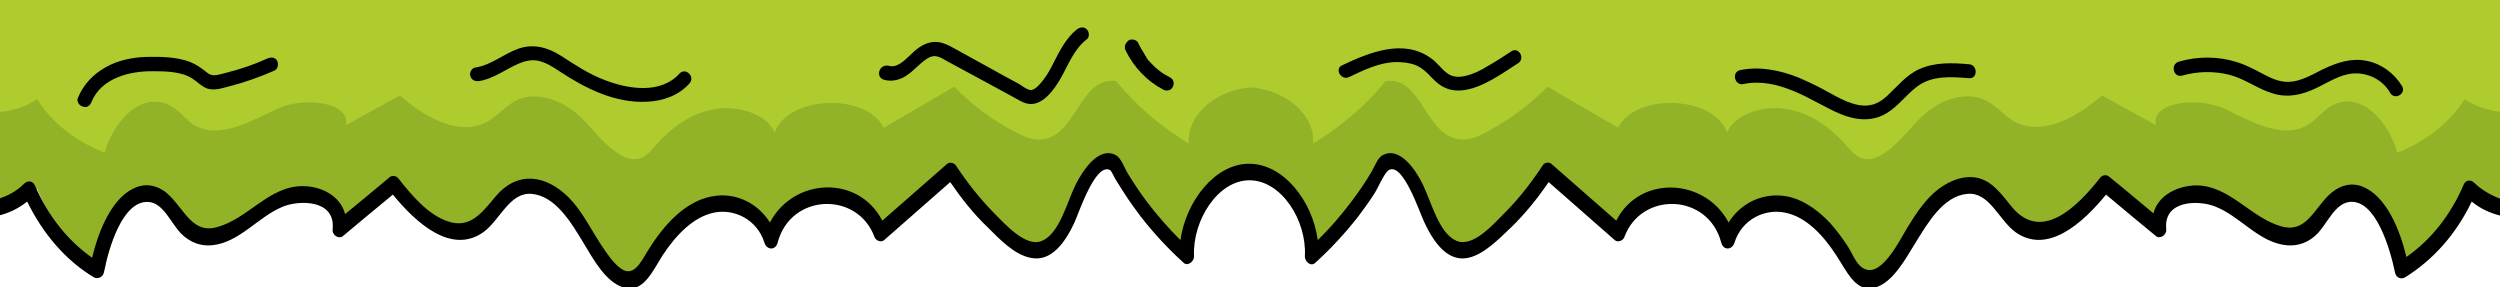 <?xml version="1.0" encoding="utf-8"?>
<!-- Generator: Adobe Illustrator 27.9.4, SVG Export Plug-In . SVG Version: 9.03 Build 54784)  -->
<svg version="1.1" id="Calque_1" xmlns="http://www.w3.org/2000/svg" xmlns:xlink="http://www.w3.org/1999/xlink" x="0px" y="0px"
	 viewBox="0 0 680.9 78.3" style="enable-background:new 0 0 680.9 78.3;" xml:space="preserve">
<style type="text/css">
	.st0{fill:#92B227;}
	.st1{fill:#AECC2E;}
</style>
<path class="st0" d="M0,0v56.6c3.7-0.5,7.2-2.2,10.1-5.2c3.9,9.5,10.5,17.3,18.4,22c1.9-10.9,8.9-25,17.1-19.8
	c3.2,2,4.8,6.4,7.7,8.8c6.8,5.4,15.2-2.2,22.3-7.1c7-4.9,19.9-2.9,18.6,6.8c4.9-4.1,9.8-8.2,14.7-12.3c6.2,8.1,15.5,16.8,23.3,11.2
	c3.5-2.5,5.5-7.4,9.2-9.6c5.2-3.1,11.5,0.7,15.5,5.8c4,5.1,6.6,11.6,11,16.1c1.6,1.7,3.6,3.1,5.6,2.6c2.3-0.5,3.7-3.1,5-5.4
	c3.9-6.7,9.1-12.9,15.7-14.9c6.6-1.9,14.7,1.8,16.8,9.6c3.5-15.1,24.8-16.6,29.7-2c6.4-5.6,12.8-11.3,19.2-16.9
	C264.3,53.6,270,60,276.3,65c1.9,1.5,4,3,6.3,3c10.4,0,10.9-26.1,21.1-23.9c5.3,9.8,12,18.5,19.8,25.5c-0.7-9.8,5.4-19.3,13.2-22.1
	c1.2-0.4,2.5-0.7,3.7-0.9c1.3,0.2,2.5,0.4,3.7,0.9c7.8,2.9,13.9,12.3,13.2,22.1c7.8-7,14.5-15.7,19.8-25.5
	c10.2-2.2,10.7,23.9,21.1,23.9c2.3,0,4.4-1.4,6.3-3c6.4-5.1,12-11.4,16.7-18.7c6.4,5.6,12.8,11.3,19.2,16.9
	c4.9-14.5,26.2-13.1,29.7,2c2.1-7.8,10.2-11.5,16.8-9.6c6.6,1.9,11.8,8.1,15.7,14.9c1.3,2.3,2.8,4.9,5,5.4c2.1,0.5,4.1-1,5.6-2.6
	c4.4-4.6,7-11,11-16.1c4-5.1,10.3-8.8,15.5-5.8c3.7,2.2,5.7,7.1,9.2,9.6c7.8,5.6,17.2-3.1,23.3-11.2c4.9,4.1,9.8,8.2,14.7,12.3
	c-1.4-9.7,11.5-11.8,18.6-6.8c7,4.9,15.5,12.5,22.3,7.1c3-2.4,4.6-6.8,7.7-8.8c8.2-5.2,15.2,8.9,17.1,19.8
	c7.9-4.7,14.4-12.5,18.4-22c2.8,3,6.4,4.7,10.1,5.2V0H0z"/>
<path d="M673.9,49.8c-0.9-0.9-2.3-0.9-2.9,0.5c-3.6,8.4-8.9,15-15.6,19.7c-1.8-7.7-5.6-16.7-12-19.2c-3.3-1.3-6.7-0.1-9.3,2.5
	c-4.1,4.2-6.3,10.1-12.6,8.4c-8.5-2.3-14.3-11.3-23.5-11.2c-4.6,0.1-10.1,2.4-11.5,7.6c-4.1-3.4-8.1-6.8-12.2-10.1
	c-0.7-0.5-1.7-0.3-2.3,0.4c-6.1,7.8-16,17.8-24.1,7.9c-2.6-3.2-5-6.6-8.7-7.7c-3.8-1.1-7.9,0.4-11.1,2.8c-3.5,2.6-6.1,6.5-8.5,10.4
	c-2.5,4.1-7.8,15.2-12.9,10.7c-1.5-1.3-2.5-4.1-3.7-5.8c-1.4-2.1-2.9-4.1-4.5-5.9c-3-3.2-6.6-5.9-10.5-7c-6.4-1.8-13.4,0.7-17.2,6.8
	c-6.4-12.1-24.2-13.1-30.6-0.5c-5.9-5.2-11.8-10.3-17.7-15.5c-0.6-0.5-1.8-0.4-2.3,0.4c-3.1,4.7-6.5,9.1-10.3,12.9
	c-3.1,3.1-8.7,9.6-13.2,7.7c-4.8-2-6.9-10.7-9.2-15.4c-1.9-3.9-6.2-10.3-10.8-8c-1.5,0.7-2.2,3-3.1,4.5c-1.7,2.9-3.6,5.7-5.6,8.3
	c-2.8,3.7-5.8,7.2-9.1,10.4c-1.4-10.6-9.3-20.8-18.7-20.8c-9.3,0-17.2,10.2-18.7,20.8c-3.2-3.2-6.3-6.7-9.1-10.4
	c-1.9-2.5-3.6-5.1-5.2-7.7c-1-1.6-1.8-4.3-3.4-5.1c-4.6-2.3-8.8,4.1-10.8,8c-2.4,4.8-4.4,13.4-9.2,15.4c-4.4,1.9-10.1-4.6-13.2-7.7
	c-3.8-3.9-7.2-8.2-10.3-12.9c-0.5-0.7-1.7-0.9-2.3-0.4c-5.9,5.2-11.8,10.3-17.7,15.5c-6.5-12.6-24.2-11.7-30.6,0.5
	c-3.3-5.2-8.9-7.9-14.5-7.3c-8.1,0.8-14.5,7.9-19,15.4c-1.7,2.8-3.7,6.8-7,4.5c-2.2-1.5-4-4.3-5.6-6.7c-2.8-4.3-5.2-9.2-8.7-12.7
	c-6.2-6.2-14-7.4-20-0.2c-3.8,4.6-7,8.7-12.9,6.7c-5.4-1.8-9.8-7-13.5-11.7c-0.5-0.7-1.6-0.9-2.3-0.4c-4.1,3.4-8.1,6.8-12.2,10.1
	c-1.4-5.2-6.8-7.6-11.5-7.6c-9.2-0.1-14.9,8.9-23.5,11.2c-6.3,1.7-8.5-4.2-12.6-8.4c-2.6-2.7-6-3.8-9.3-2.5
	c-6.4,2.5-10.2,11.5-12,19.2c-6.7-4.7-12-11.4-15.6-19.7c-0.6-1.4-2.1-1.3-2.9-0.5c-2.1,2.1-4.4,3.3-6.9,4.1c0,0.9,0,1.8,0,2.7v1.9
	c2.8-0.7,5.3-1.9,7.7-3.8c4.3,8.8,10.5,16,18.1,20.6c1,0.6,2.5,0.1,2.8-1.3c1.2-6.4,5-19.5,12-19.2c4.1,0.1,6.2,5.7,9,8.6
	c2.4,2.4,5.3,3.5,8.4,3.2c7.5-0.7,12.5-7.7,19.3-10.5c4.3-1.8,14.4-2.1,13.6,6.1c-0.2,1.7,1.7,2.8,2.8,1.9c4.5-3.8,9-7.5,13.6-11.3
	c6.2,7.6,15.9,16.5,24.7,10.2c4.5-3.3,7.1-10.9,13.1-10.4c6.5,0.6,10.7,7.7,14.2,13.5c2.7,4.5,6,10.5,10.8,12
	c5.4,1.7,8-4.6,10.7-8.8c3.5-5.3,8.2-10.4,14-11.6c5.4-1.1,11.7,1.8,13.7,8.2c0.6,2,3,2.2,3.6,0c3.5-13.5,21.8-14.1,26.4-1.5
	c0.4,1,1.8,1.5,2.6,0.8c6-5.3,12-10.5,18-15.8c3.1,4.5,6.4,8.7,10.2,12.3c3.3,3.3,7.2,7.4,11.6,8.3c5.7,1.3,9.5-4.2,12-9.5
	c1.2-2.6,5.7-16.4,9.7-14.4c0.5,0.3,1.1,1.9,1.5,2.5c0.8,1.3,1.6,2.6,2.4,3.8c1.4,2.2,3,4.4,4.5,6.4c3.6,4.6,7.5,8.8,11.7,12.6
	c1.1,1,2.9-0.4,2.8-1.9c-0.4-9.7,6.5-20.6,15.1-20.6c8.7,0,15.6,10.9,15.1,20.6c-0.1,1.6,1.7,3,2.8,1.9c4.2-3.8,8.1-8,11.7-12.6
	c1.6-2.1,3.1-4.2,4.5-6.4c0.8-1.2,2.7-5.7,3.9-6.3c3.9-2.1,8.4,11.8,9.7,14.4c2.5,5.3,6.3,10.8,12,9.5c4.3-1,8.2-5.1,11.6-8.3
	c3.8-3.7,7.1-7.8,10.2-12.3c6,5.3,12,10.5,18,15.8c0.8,0.7,2.2,0.2,2.6-0.8c4.6-12.6,22.9-12,26.4,1.5c0.6,2.2,3,2,3.6,0
	c2-6.4,8.3-9.3,13.7-8.2c5.8,1.1,10.5,6.2,14,11.6c2.8,4.2,5.4,10.5,10.7,8.8c4.8-1.5,8-7.5,10.8-12c3.5-5.7,7.7-12.9,14.2-13.5
	c6-0.6,8.6,7.1,13.1,10.4c8.8,6.3,18.5-2.6,24.7-10.2c4.5,3.8,9,7.5,13.6,11.3c1.1,0.9,3-0.3,2.8-1.9c-0.8-8,8.9-7.9,13.2-6.2
	c6.9,2.6,12,9.9,19.6,10.6c3.1,0.3,6.1-0.8,8.4-3.2c2.7-2.8,4.7-8.1,8.7-8.6c7.2-0.8,11.1,12.9,12.4,19.2c0.3,1.5,1.7,2,2.8,1.3
	c7.6-4.7,13.9-11.8,18.1-20.6c2.3,1.9,4.9,3.1,7.7,3.8v-1.9c0-0.9,0-1.8,0-2.7C678.3,53.1,676,51.8,673.9,49.8z"/>
<path class="st1" d="M0,0v30.5C3.7,30.1,7.2,29,10.1,27c3.9,6.3,10.5,11.5,18.4,14.6c1.9-7.2,8.9-16.6,17.1-13.2
	c3.2,1.3,4.8,4.3,7.7,5.9c6.8,3.6,15.2-1.4,22.3-4.7c7-3.3,19.9-1.9,18.6,4.5c4.9-2.7,9.8-5.4,14.7-8.1c6.2,5.4,15.5,11.2,23.3,7.4
	c3.5-1.7,5.5-4.9,9.2-6.4c5.2-2,11.5,0.4,15.5,3.8c4,3.4,6.6,7.7,11,10.7c1.6,1.1,3.6,2.1,5.6,1.8c2.3-0.3,3.7-2.1,5-3.6
	c3.9-4.5,9.1-8.6,15.7-9.9c6.6-1.3,14.7,1.2,16.8,6.3c3.5-10,24.8-11,29.7-1.3c6.4-3.7,12.8-7.5,19.2-11.2
	c4.6,4.8,10.3,9.1,16.7,12.4c1.9,1,4,2,6.3,2c10.4,0,10.9-17.4,21.1-15.9c5.3,6.5,12,12.3,19.8,17c-0.7-6.5,5.4-12.8,13.2-14.7
	c1.2-0.3,2.5-0.5,3.7-0.6c1.3,0.1,2.5,0.3,3.7,0.6c7.8,1.9,13.9,8.2,13.2,14.7c7.8-4.7,14.5-10.5,19.8-17
	c10.2-1.5,10.7,15.9,21.1,15.9c2.3,0,4.4-1,6.3-2c6.4-3.4,12-7.6,16.7-12.4c6.4,3.7,12.8,7.5,19.2,11.2c4.9-9.7,26.2-8.7,29.7,1.3
	c2.1-5.2,10.2-7.6,16.8-6.3c6.6,1.3,11.8,5.4,15.7,9.9c1.3,1.5,2.8,3.2,5,3.6c2.1,0.3,4.1-0.7,5.6-1.8c4.4-3,7-7.3,11-10.7
	c4-3.4,10.3-5.9,15.5-3.8c3.7,1.4,5.7,4.7,9.2,6.4c7.8,3.7,17.2-2.1,23.3-7.4c4.9,2.7,9.8,5.4,14.7,8.1c-1.4-6.4,11.5-7.8,18.6-4.5
	c7,3.3,15.5,8.3,22.3,4.7c3-1.6,4.6-4.5,7.7-5.9c8.2-3.5,15.2,5.9,17.1,13.2c7.9-3.1,14.4-8.3,18.4-14.6c2.8,2,6.4,3.1,10.1,3.5V0H0
	z"/>
<g>
	<g>
		<path d="M24.9,27.8c2.7-6.6,10.5-8.5,16.9-8.4c3.4,0,7.7,0.1,10.6,2c1.4,0.9,2.4,2.1,4,2.7c1.9,0.6,3.9,0,5.7-0.5
			c4.4-1.1,8.6-2.6,12.7-4.4c0.9-0.4,1.1-1.8,0.7-2.6c-0.5-1-1.6-1.1-2.6-0.7c-3.7,1.7-7.6,3-11.6,4c-0.9,0.2-2,0.6-3,0.6
			c-0.8,0-1.4-0.3-2-0.8c-1.5-1.2-2.9-2.2-4.7-2.9c-3.6-1.3-7.9-1.4-11.7-1.3c-3.8,0.1-7.7,0.9-11.1,2.8c-3.4,1.9-6.1,4.7-7.6,8.4
			c-0.4,0.9,0.4,2.1,1.3,2.3C23.6,29.5,24.5,28.8,24.9,27.8L24.9,27.8z"/>
	</g>
</g>
<g>
	<g>
		<path d="M130.4,22.1c3.9-0.6,7.1-3.1,10.7-4.7c1.6-0.7,3.4-1.2,5.2-0.9c2.2,0.4,4.1,1.6,5.9,2.8c7.1,4.7,15.3,8.9,24.1,8.4
			c4.3-0.2,8.6-1.7,11.5-5c1.6-1.8-1-4.4-2.7-2.7c-5.1,5.7-14,4.3-20.4,1.8c-4.3-1.6-8-4.1-11.9-6.6c-3.6-2.3-7.6-3.4-11.7-1.9
			c-4,1.4-7.4,4.5-11.7,5.1c-1,0.2-1.6,1.4-1.3,2.3C128.4,21.8,129.4,22.2,130.4,22.1L130.4,22.1z"/>
	</g>
</g>
<g>
	<g>
		<path d="M240.7,21.7c2.3,0.7,4.7,0,6.6-1.4c1.8-1.3,3.2-3,5-4.2c0.7-0.5,1.6-0.9,2.5-0.8c1.2,0.1,2.3,0.9,3.4,1.5
			c2.5,1.3,4.9,2.7,7.4,4c2.4,1.3,4.8,2.6,7.2,3.9c1.1,0.6,2.2,1.2,3.3,1.8c1.1,0.6,2.3,1.4,3.6,1.7c4.1,1,7.5-3.9,9.2-6.9
			c2.1-3.7,3.6-7.9,7.1-10.6c0.8-0.6,0.7-2,0-2.7c-0.8-0.8-1.9-0.6-2.7,0c-2.9,2.3-4.6,5.7-6.3,9c-0.8,1.6-1.7,3.3-2.8,4.7
			c-0.7,0.9-2.4,3.1-3.7,2.8c-1-0.2-2.1-1.1-2.9-1.6c-1.2-0.7-2.5-1.3-3.7-2c-2.2-1.2-4.5-2.5-6.7-3.7c-2.3-1.3-4.6-2.5-6.9-3.8
			c-2.1-1.2-4.2-2.3-6.6-1.9c-2.4,0.4-4.3,2-5.9,3.6c-1.5,1.4-3.5,3.5-5.8,2.8C239.4,17.4,238.4,21,240.7,21.7L240.7,21.7z"/>
	</g>
</g>
<g>
	<g>
		<path d="M306.6,13.8c2.2,4.5,5.8,8.3,10.2,10.6c0.9,0.5,2.1,0.3,2.6-0.7c0.5-0.9,0.3-2.1-0.7-2.6c-1-0.5-2-1.1-2.9-1.8
			c0,0-0.4-0.4-0.1-0.1c-0.1-0.1-0.2-0.2-0.3-0.2c-0.2-0.2-0.4-0.4-0.7-0.6c-0.4-0.4-0.8-0.8-1.2-1.2c-0.4-0.4-0.8-0.8-1.1-1.3
			c-0.1-0.1-0.2-0.2-0.2-0.3c-0.1-0.2,0.2,0.2,0-0.1c-0.2-0.2-0.4-0.5-0.5-0.8c-0.6-0.9-1.2-1.9-1.7-3c-0.4-0.9-1.8-1.2-2.6-0.7
			C306.4,11.8,306.1,12.8,306.6,13.8L306.6,13.8z"/>
	</g>
</g>
<g>
	<g>
		<path d="M367.4,21c4-1.9,8.3-4,12.8-4.1c1.9,0,3.8,0.2,5.5,0.9c1.8,0.8,3,2,4.3,3.4c1.4,1.5,3,2.7,5,3.2c2,0.5,4.2,0.2,6.2-0.4
			c4.4-1.4,8.4-4.3,12.3-6.8c2-1.3,0.1-4.6-1.9-3.2c-2.1,1.4-4.3,2.8-6.4,4c-1.8,1.1-3.7,2.1-5.8,2.6c-1.8,0.5-3.8,0.5-5.3-0.7
			c-1.6-1.2-2.7-2.9-4.3-4c-7.5-5.5-16.9-1.6-24.3,1.9C363.4,18.8,365.3,22,367.4,21L367.4,21z"/>
	</g>
</g>
<g>
	<g>
		<path d="M474.8,22.9c4.7-1,9.4,0.1,13.7,1.9c4.5,1.8,8.5,4.5,12.9,6.3c4.1,1.7,8.6,2.1,12.5-0.3c3.1-1.9,5.3-5,8.2-7.2
			c4.1-3.1,9.3-2.7,14.2-2.3c2.4,0.2,2.4-3.6,0-3.8c-4.5-0.4-9.2-0.6-13.5,1.3c-3.6,1.6-6,4.7-8.8,7.3c-1.3,1.2-2.8,2.2-4.5,2.5
			c-2.2,0.5-4.6-0.2-6.6-1c-2.2-0.9-4.3-2.2-6.4-3.3c-2.2-1.2-4.4-2.2-6.7-3.2c-5.1-2-10.5-3.1-15.9-2
			C471.5,19.7,472.5,23.4,474.8,22.9L474.8,22.9z"/>
	</g>
</g>
<g>
	<g>
		<path d="M594.3,20.6c4.2-1.2,8.7-1.3,13-0.2c4.2,1.1,7.7,3.9,11.9,5.1c4,1.2,7.8,0.3,11.4-1.4c3.3-1.5,6.7-3.9,10.5-4.1
			c4-0.2,7.9,1.8,9.9,5.3c1.2,2.1,4.5,0.2,3.2-1.9c-2.1-3.4-5.5-6-9.5-6.8c-4.2-0.9-8.1,0.4-11.9,2.2c-3.4,1.7-7.1,4-11,3.4
			c-2.2-0.3-4.2-1.4-6.1-2.4c-2.1-1.1-4.2-2.2-6.5-2.9c-5.1-1.6-10.7-1.6-15.8-0.1C591,17.6,592,21.2,594.3,20.6L594.3,20.6z"/>
	</g>
</g>
</svg>

